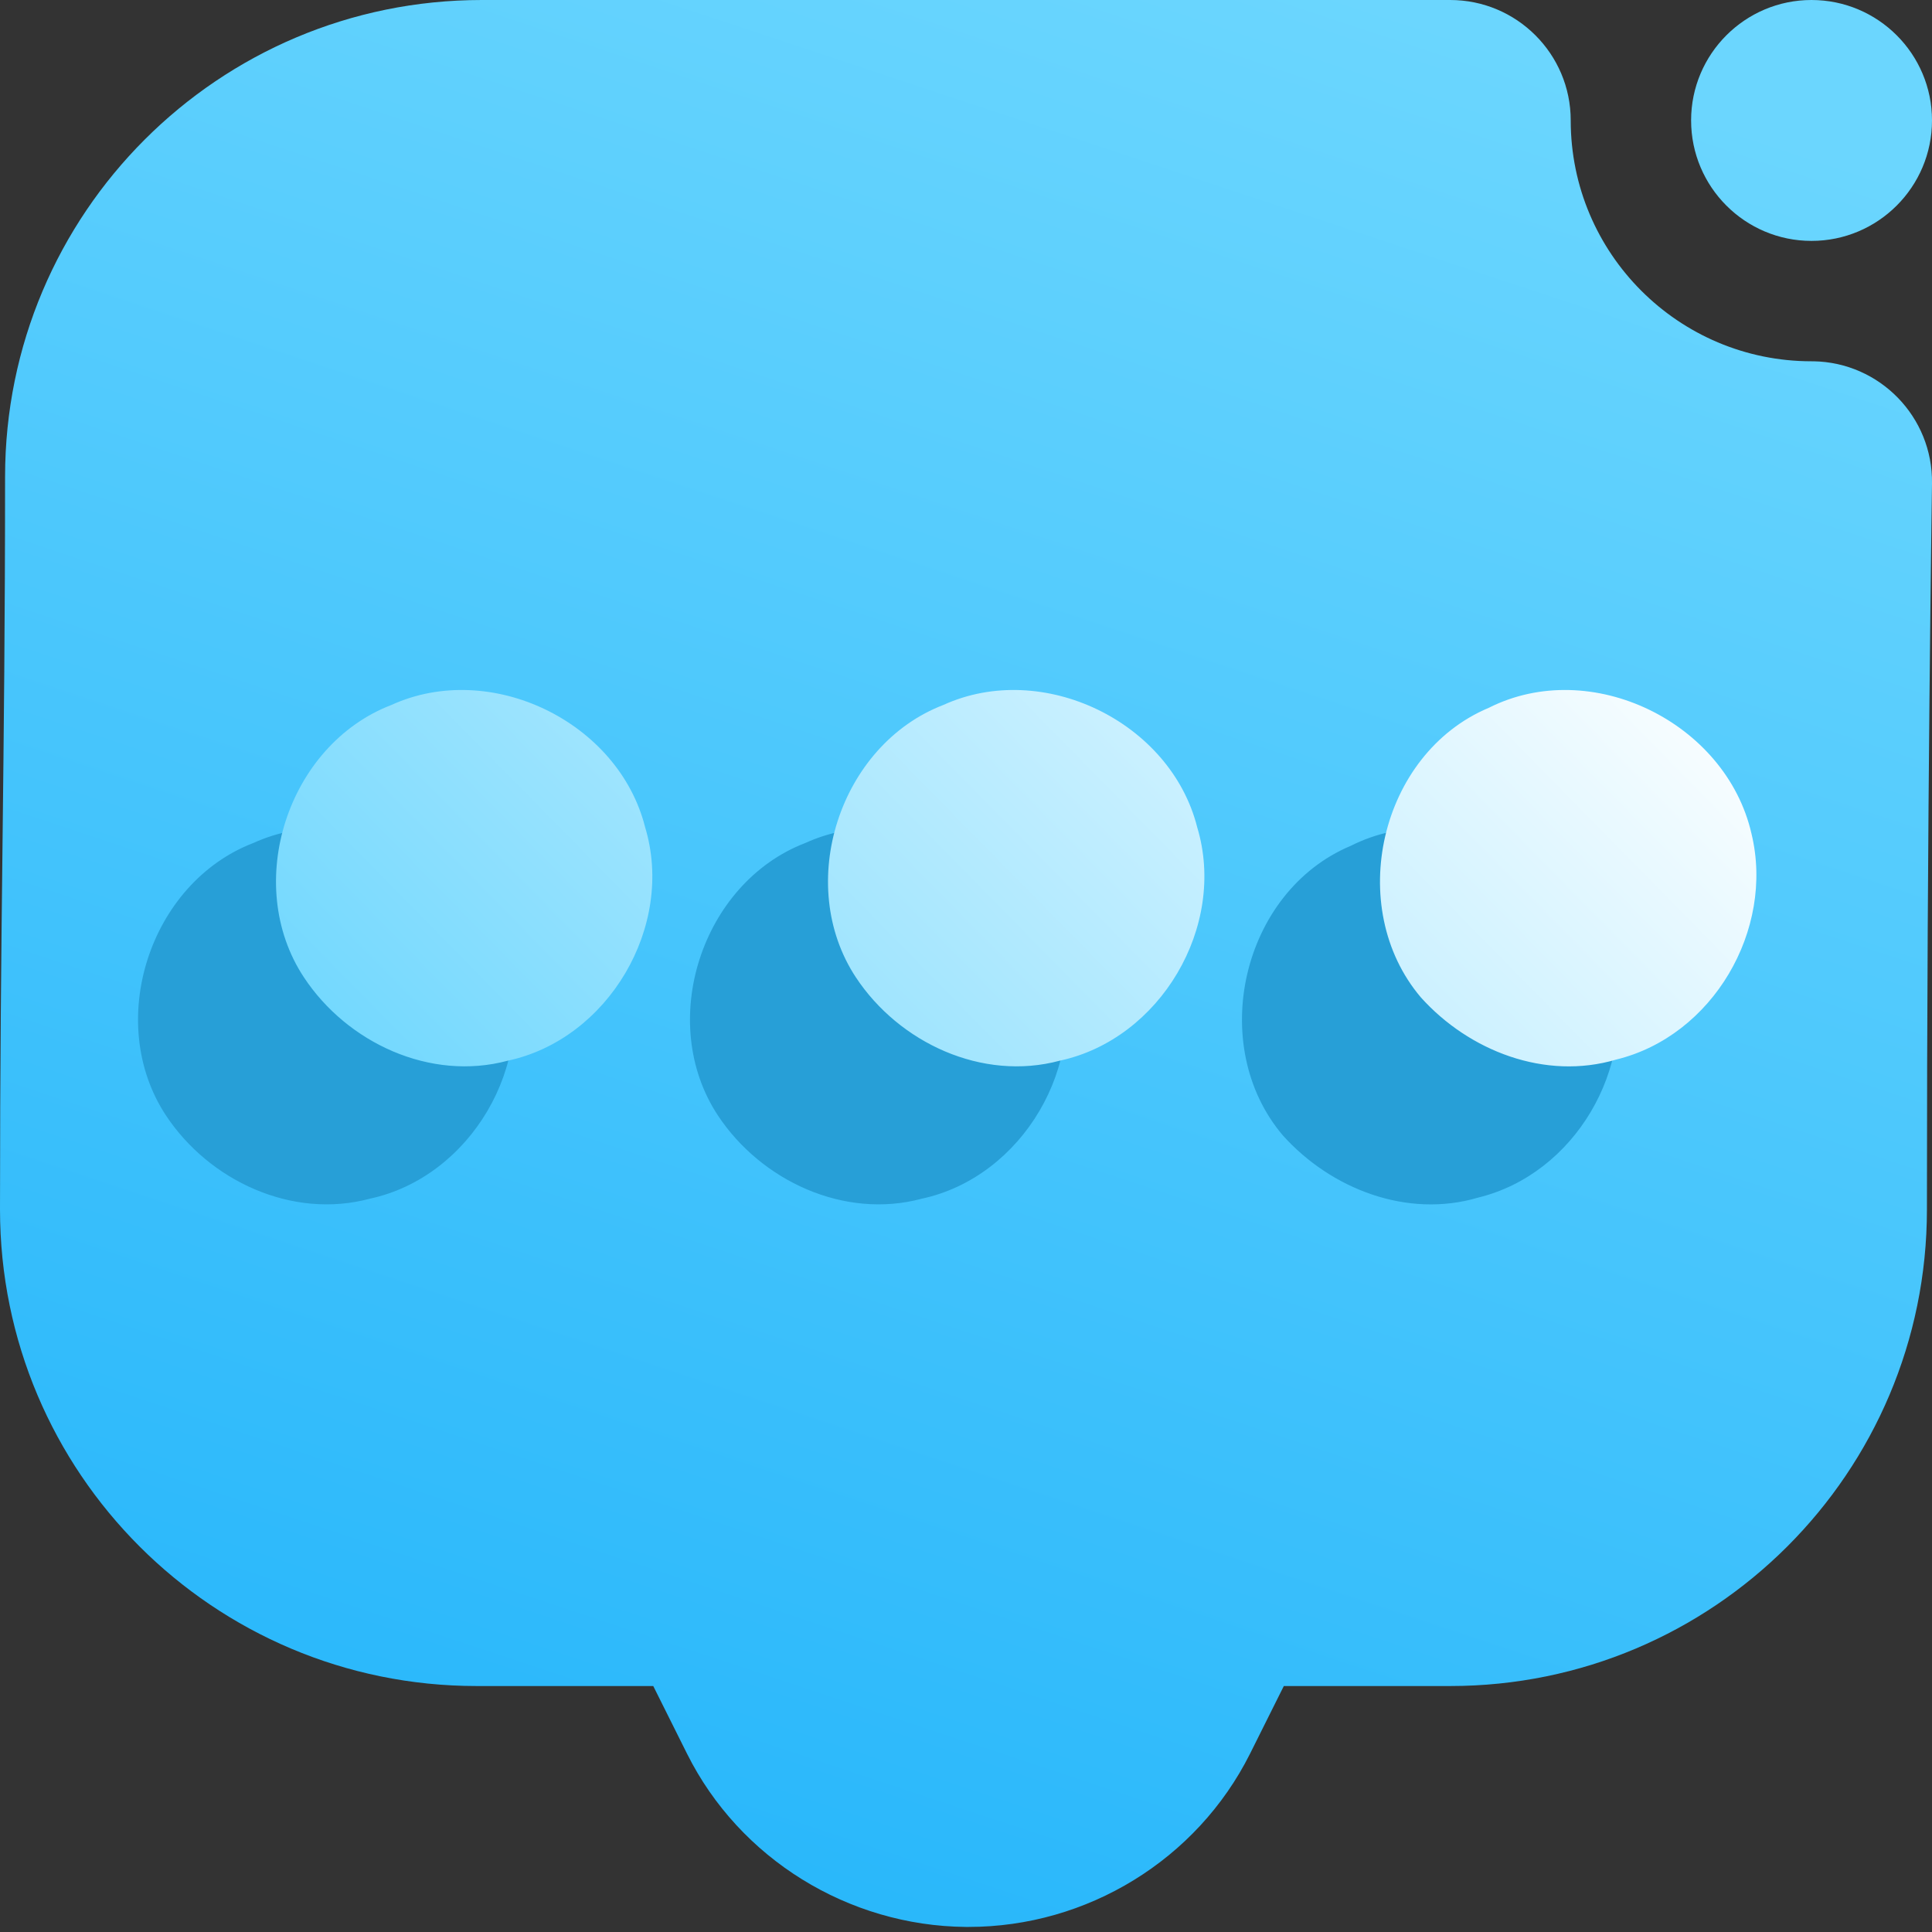<svg width="16" height="16" viewBox="0 0 16 16" fill="none" xmlns="http://www.w3.org/2000/svg">
<rect x="0" y="0" width="16" height="16" fill="#333333" stroke="none"/>
<g clip-path="url(#clip0_8_321)">
<path fill-rule="evenodd" clip-rule="evenodd" d="M7.998 15.958C7.027 15.949 6.125 15.395 5.69 14.524L5.41 13.963H3.947C1.766 13.963 0 12.196 0 10.016C0 7.643 0.042 6.32 0.042 3.948C0.042 1.767 1.809 0 3.99 0H12.01C12.561 0 13.008 0.447 13.008 0.997C13.008 2.098 13.901 2.992 15.002 2.992H15.018C15.568 3.001 16.008 3.454 16 4.004C16 4.004 15.958 6.775 15.958 10.016C15.958 12.196 14.191 13.963 12.01 13.963H10.632L10.352 14.524C9.912 15.402 9.003 15.958 8.021 15.958H7.998ZM16 0.997C16 1.548 15.553 1.995 15.002 1.995C14.452 1.995 14.005 1.548 14.005 0.997C14.005 0.447 14.452 0 15.002 0C15.553 0 16 0.447 16 0.997Z" fill="url(#paint0_linear_8_321)"/>
<path fill-rule="evenodd" clip-rule="evenodd" d="M13.362 8.047C13.151 7.125 12.034 6.577 11.186 7.005C10.282 7.385 9.992 8.658 10.624 9.403C11.023 9.847 11.654 10.092 12.241 9.918C13.041 9.724 13.555 8.843 13.362 8.047ZM2.099 6.981C2.92 6.607 3.98 7.119 4.2 7.995C4.447 8.815 3.894 9.749 3.063 9.927C2.42 10.1 1.732 9.779 1.374 9.237C0.865 8.465 1.238 7.311 2.099 6.981ZM6.67 6.981C7.491 6.607 8.552 7.119 8.772 7.995C9.019 8.815 8.465 9.749 7.634 9.927C6.992 10.1 6.303 9.779 5.945 9.237C5.436 8.465 5.809 7.311 6.67 6.981Z" fill="#279FD7"/>
<path fill-rule="evenodd" clip-rule="evenodd" d="M14.505 6.904C14.294 5.982 13.177 5.434 12.329 5.862C11.425 6.242 11.135 7.515 11.767 8.26C12.166 8.704 12.797 8.949 13.384 8.775C14.184 8.581 14.698 7.7 14.505 6.904ZM3.242 5.838C4.063 5.464 5.123 5.976 5.343 6.852C5.59 7.672 5.037 8.606 4.206 8.784C3.563 8.957 2.875 8.636 2.517 8.094C2.007 7.322 2.381 6.168 3.242 5.838ZM7.813 5.838C8.634 5.464 9.695 5.976 9.915 6.852C10.162 7.672 9.608 8.606 8.777 8.784C8.135 8.957 7.446 8.636 7.088 8.094C6.579 7.322 6.952 6.168 7.813 5.838Z" fill="url(#paint1_linear_8_321)"/>
</g>
<defs>
<linearGradient id="paint0_linear_8_321" x1="1.6" y1="15.963" x2="7.351" y2="-1.339" gradientUnits="userSpaceOnUse">
<stop stop-color="#22B4FA"/>
<stop offset="1" stop-color="#6BD6FE"/>
</linearGradient>
<linearGradient id="paint1_linear_8_321" x1="2.286" y1="8.831" x2="10.077" y2="1.17" gradientUnits="userSpaceOnUse">
<stop stop-color="#6BD6FE"/>
<stop offset="1" stop-color="white"/>
</linearGradient>
<clipPath id="clip0_8_321">
<rect width="16" height="16" fill="white"/>
</clipPath>
</defs>
</svg>
